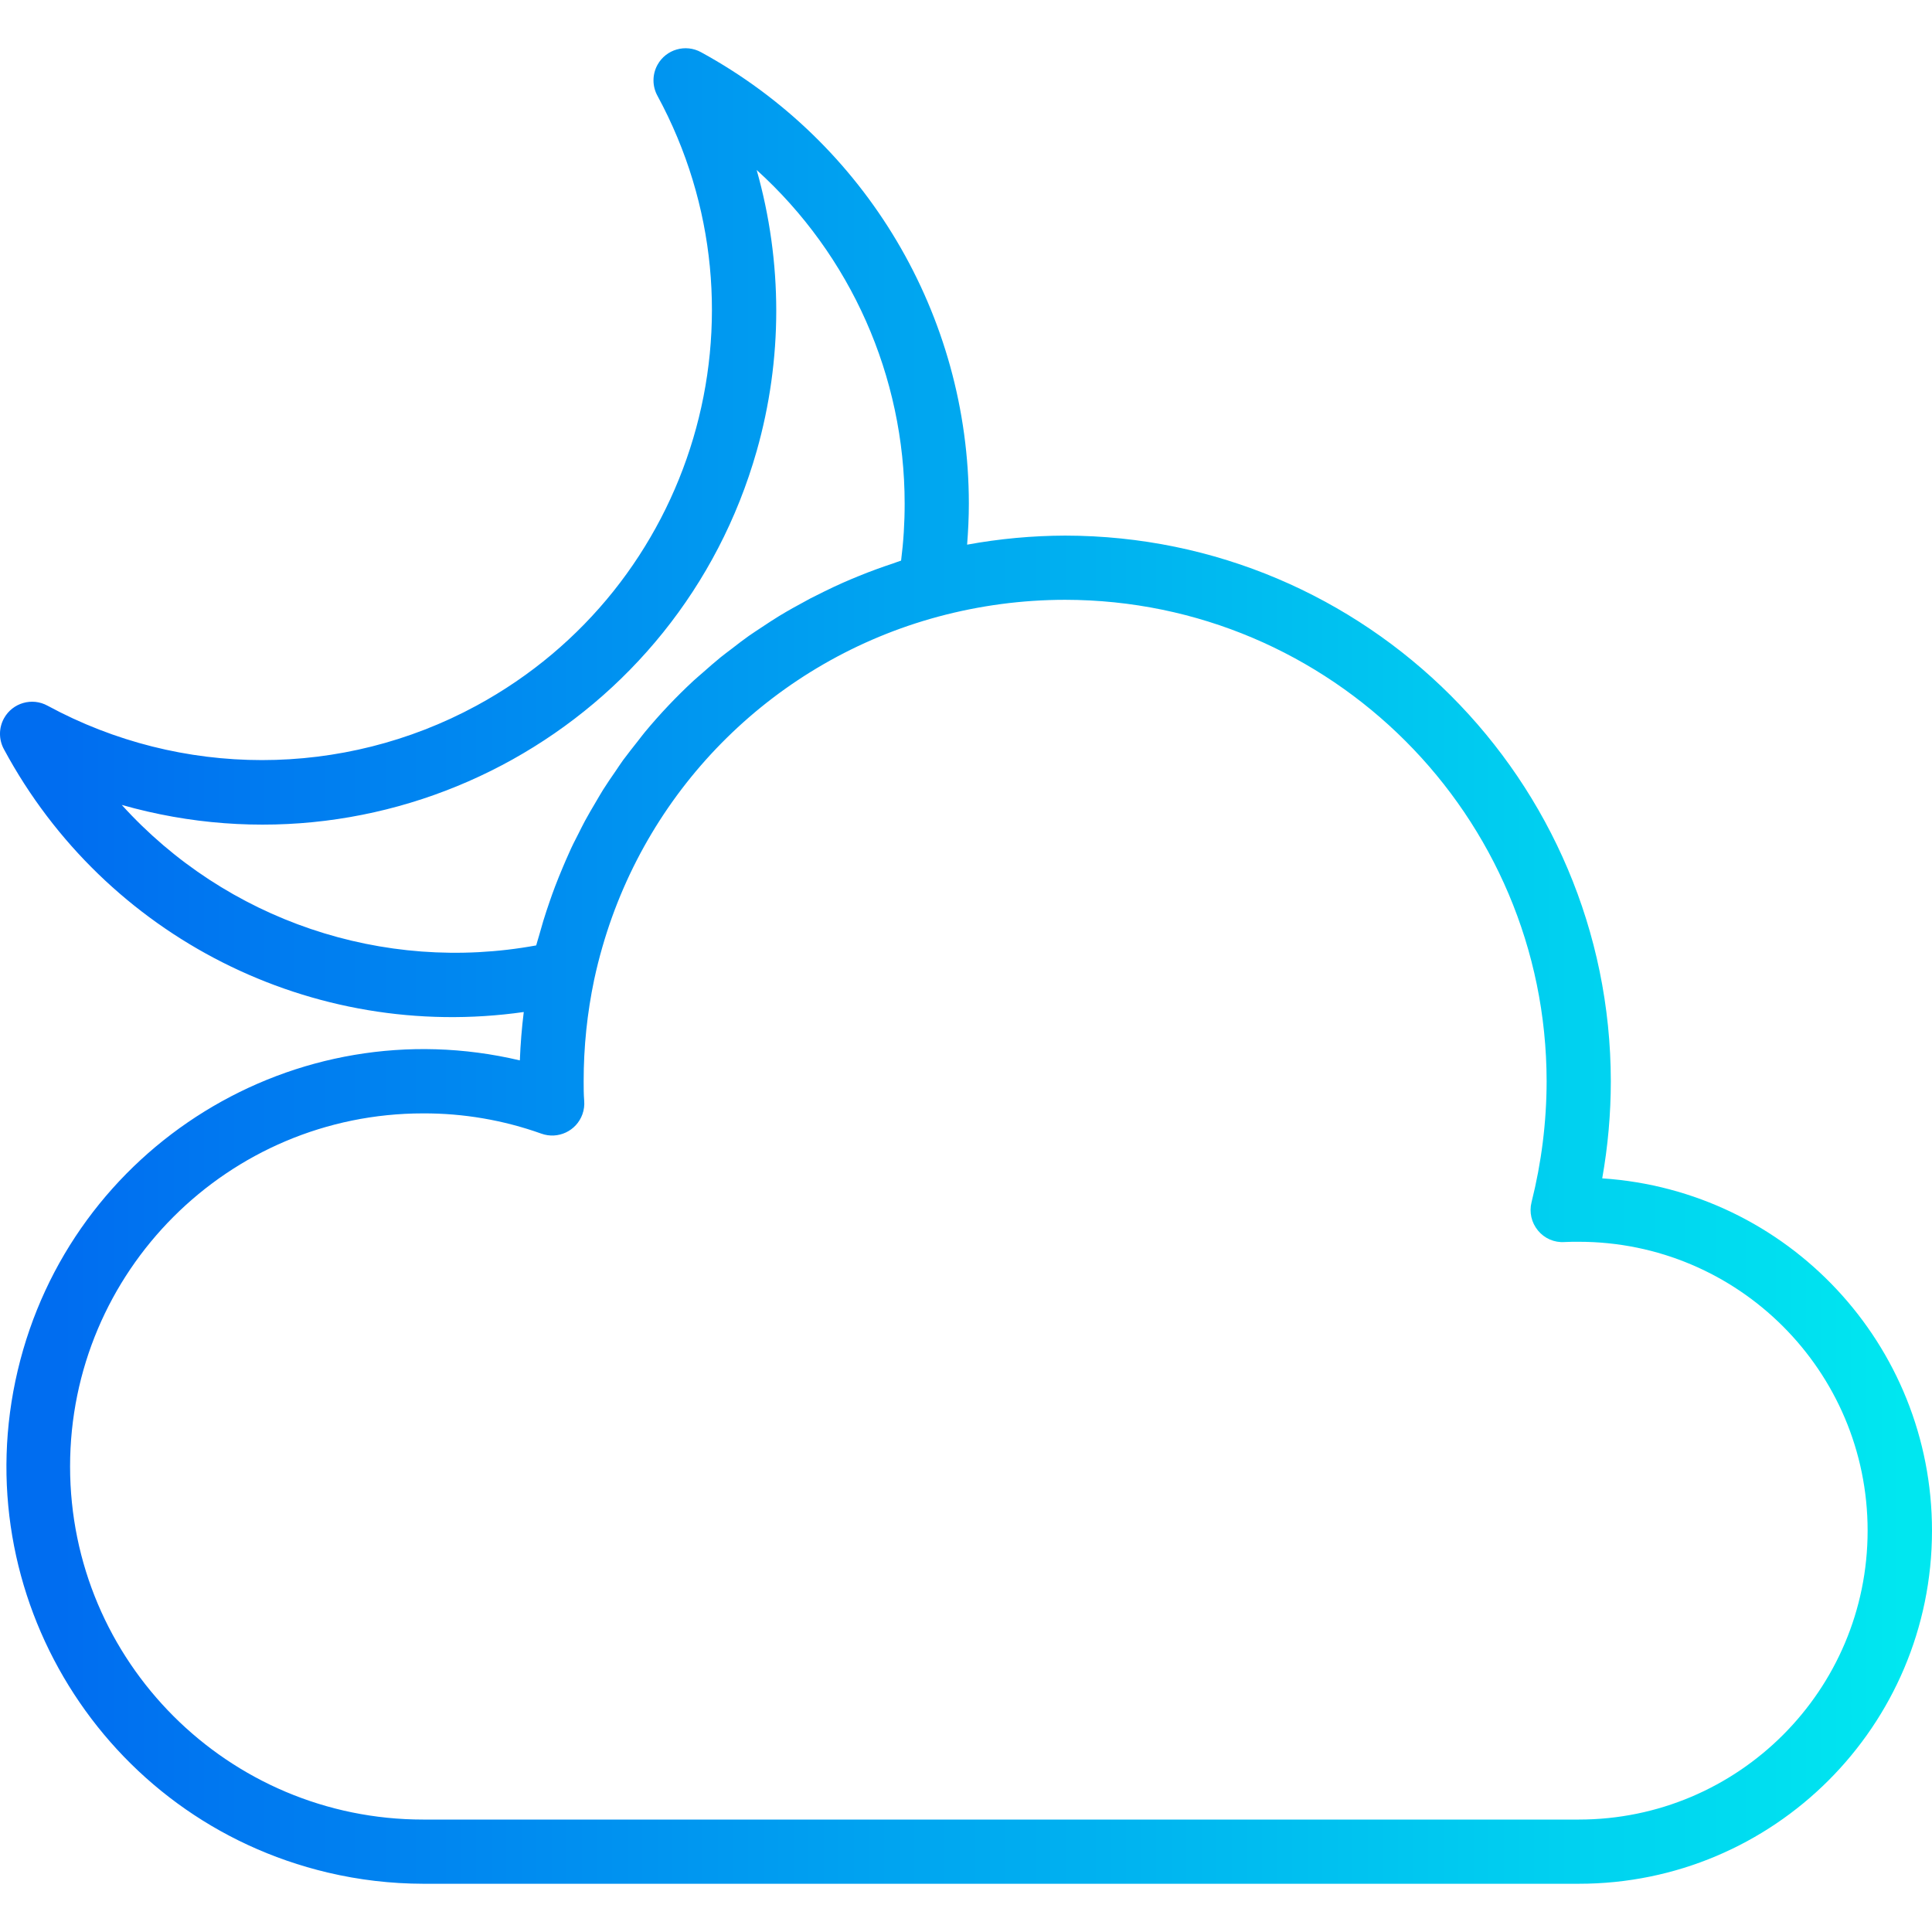<?xml version="1.0" encoding="iso-8859-1"?>
<!-- Generator: Adobe Illustrator 19.0.0, SVG Export Plug-In . SVG Version: 6.00 Build 0)  -->
<svg version="1.1" id="Capa_1" xmlns="http://www.w3.org/2000/svg" xmlns:xlink="http://www.w3.org/1999/xlink" x="0px" y="0px"
	 viewBox="0 0 481.512 481.512" style="enable-background:new 0 0 481.512 481.512;" xml:space="preserve">
<linearGradient id="SVGID_1_" gradientUnits="userSpaceOnUse" x1="-53.71" y1="575.706" x2="3.731" y2="575.706" gradientTransform="matrix(8 0 0 -8 444.74 4846.404)">
	<stop  offset="0" style="stop-color:#006DF0"/>
	<stop  offset="1" style="stop-color:#00E7F0"/>
</linearGradient>
<path style="fill:url(#SVGID_1_);" d="M399.322,293.681c1.419-7.986,2.137-16.081,2.144-24.192
	c-0.084-75.076-60.924-135.916-136-136c-8.195,0.025-16.371,0.78-24.432,2.256c0.264-3.36,0.432-6.776,0.432-10.256
	c-0.015-46.864-25.598-89.987-66.72-112.464c-3.865-2.141-8.734-0.743-10.874,3.122c-1.333,2.408-1.336,5.332-0.006,7.742
	c29.508,54.439,9.297,122.492-45.142,152c-33.329,18.065-73.529,18.065-106.858,0c-3.868-2.135-8.735-0.73-10.87,3.138
	c-1.33,2.41-1.328,5.334,0.006,7.742c25.186,46.817,76.905,72.951,129.536,65.456c-0.496,3.995-0.821,8.013-0.976,12.056
	C73.666,251.062,17.637,285.658,4.418,341.554S25.795,453.478,81.69,466.698c7.791,1.843,15.769,2.779,23.775,2.792h288
	c48.601,0.025,88.021-39.353,88.046-87.954C481.536,335.172,445.584,296.742,399.322,293.681L399.322,293.681z M30.346,200.609
	c68.05,19.343,138.896-20.141,158.239-88.191c3.23-11.362,4.872-23.117,4.881-34.929c-0.004-11.875-1.646-23.693-4.88-35.12
	c23.482,21.254,36.878,51.448,36.88,83.12c0.009,4.758-0.287,9.512-0.888,14.232c-0.712,0.224-1.408,0.504-2.112,0.744
	c-1.328,0.437-2.643,0.893-3.944,1.368c-1.6,0.576-3.112,1.176-4.648,1.8c-1.272,0.52-2.536,1.048-3.784,1.6
	c-1.52,0.672-3.024,1.384-4.512,2.112c-1.216,0.592-2.4,1.184-3.616,1.808c-1.48,0.8-2.936,1.6-4.384,2.4
	c-1.144,0.656-2.296,1.296-3.416,1.992c-1.448,0.888-2.864,1.824-4.272,2.76c-1.064,0.712-2.144,1.4-3.2,2.136
	c-1.448,1.024-2.848,2.104-4.256,3.2c-0.944,0.728-1.904,1.424-2.824,2.168c-1.536,1.248-3.016,2.56-4.496,3.864
	c-0.728,0.648-1.488,1.264-2.208,1.928c-4.338,4.017-8.408,8.314-12.184,12.864c-0.592,0.712-1.136,1.464-1.712,2.184
	c-1.264,1.6-2.528,3.2-3.72,4.8c-0.664,0.92-1.272,1.864-1.912,2.8c-1.048,1.512-2.088,3.024-3.072,4.584
	c-0.64,1.024-1.232,2.072-1.848,3.112c-0.904,1.52-1.8,3.048-2.648,4.608c-0.592,1.104-1.152,2.232-1.712,3.352
	c-0.8,1.552-1.6,3.104-2.28,4.688c-0.536,1.168-1.04,2.36-1.544,3.544c-0.672,1.6-1.328,3.2-1.936,4.8
	c-0.472,1.232-0.912,2.48-1.344,3.728c-0.56,1.6-1.096,3.24-1.6,4.88c-0.389,1.285-0.763,2.581-1.12,3.888
	c-0.208,0.736-0.448,1.448-0.64,2.192C95.464,242.616,56.394,229.371,30.346,200.609L30.346,200.609z M393.466,453.489h-288
	c-48.601,0-88-39.399-88-88s39.399-88,88-88c10.037-0.035,20.004,1.673,29.456,5.048c4.158,1.494,8.74-0.667,10.233-4.825
	c0.394-1.096,0.543-2.264,0.439-3.423c-0.128-1.6-0.128-3.2-0.128-4.8c-0.008-8.519,0.871-17.015,2.624-25.352
	c0.592-2.752,1.275-5.464,2.048-8.136c11.556-40.187,43.286-71.405,83.656-82.304c10.328-2.784,20.976-4.198,31.672-4.208
	c66.243,0.075,119.925,53.757,120,120c-0.018,10.161-1.281,20.282-3.76,30.136c-0.621,2.473-0.027,5.093,1.6,7.056
	c1.614,1.981,4.091,3.053,6.64,2.872c1.12-0.064,2.312-0.064,3.52-0.064c39.764,0,72,32.236,72,72S433.23,453.489,393.466,453.489
	L393.466,453.489z"/>
<g>
</g>
<g>
</g>
<g>
</g>
<g>
</g>
<g>
</g>
<g>
</g>
<g>
</g>
<g>
</g>
<g>
</g>
<g>
</g>
<g>
</g>
<g>
</g>
<g>
</g>
<g>
</g>
<g>
</g>
</svg>
